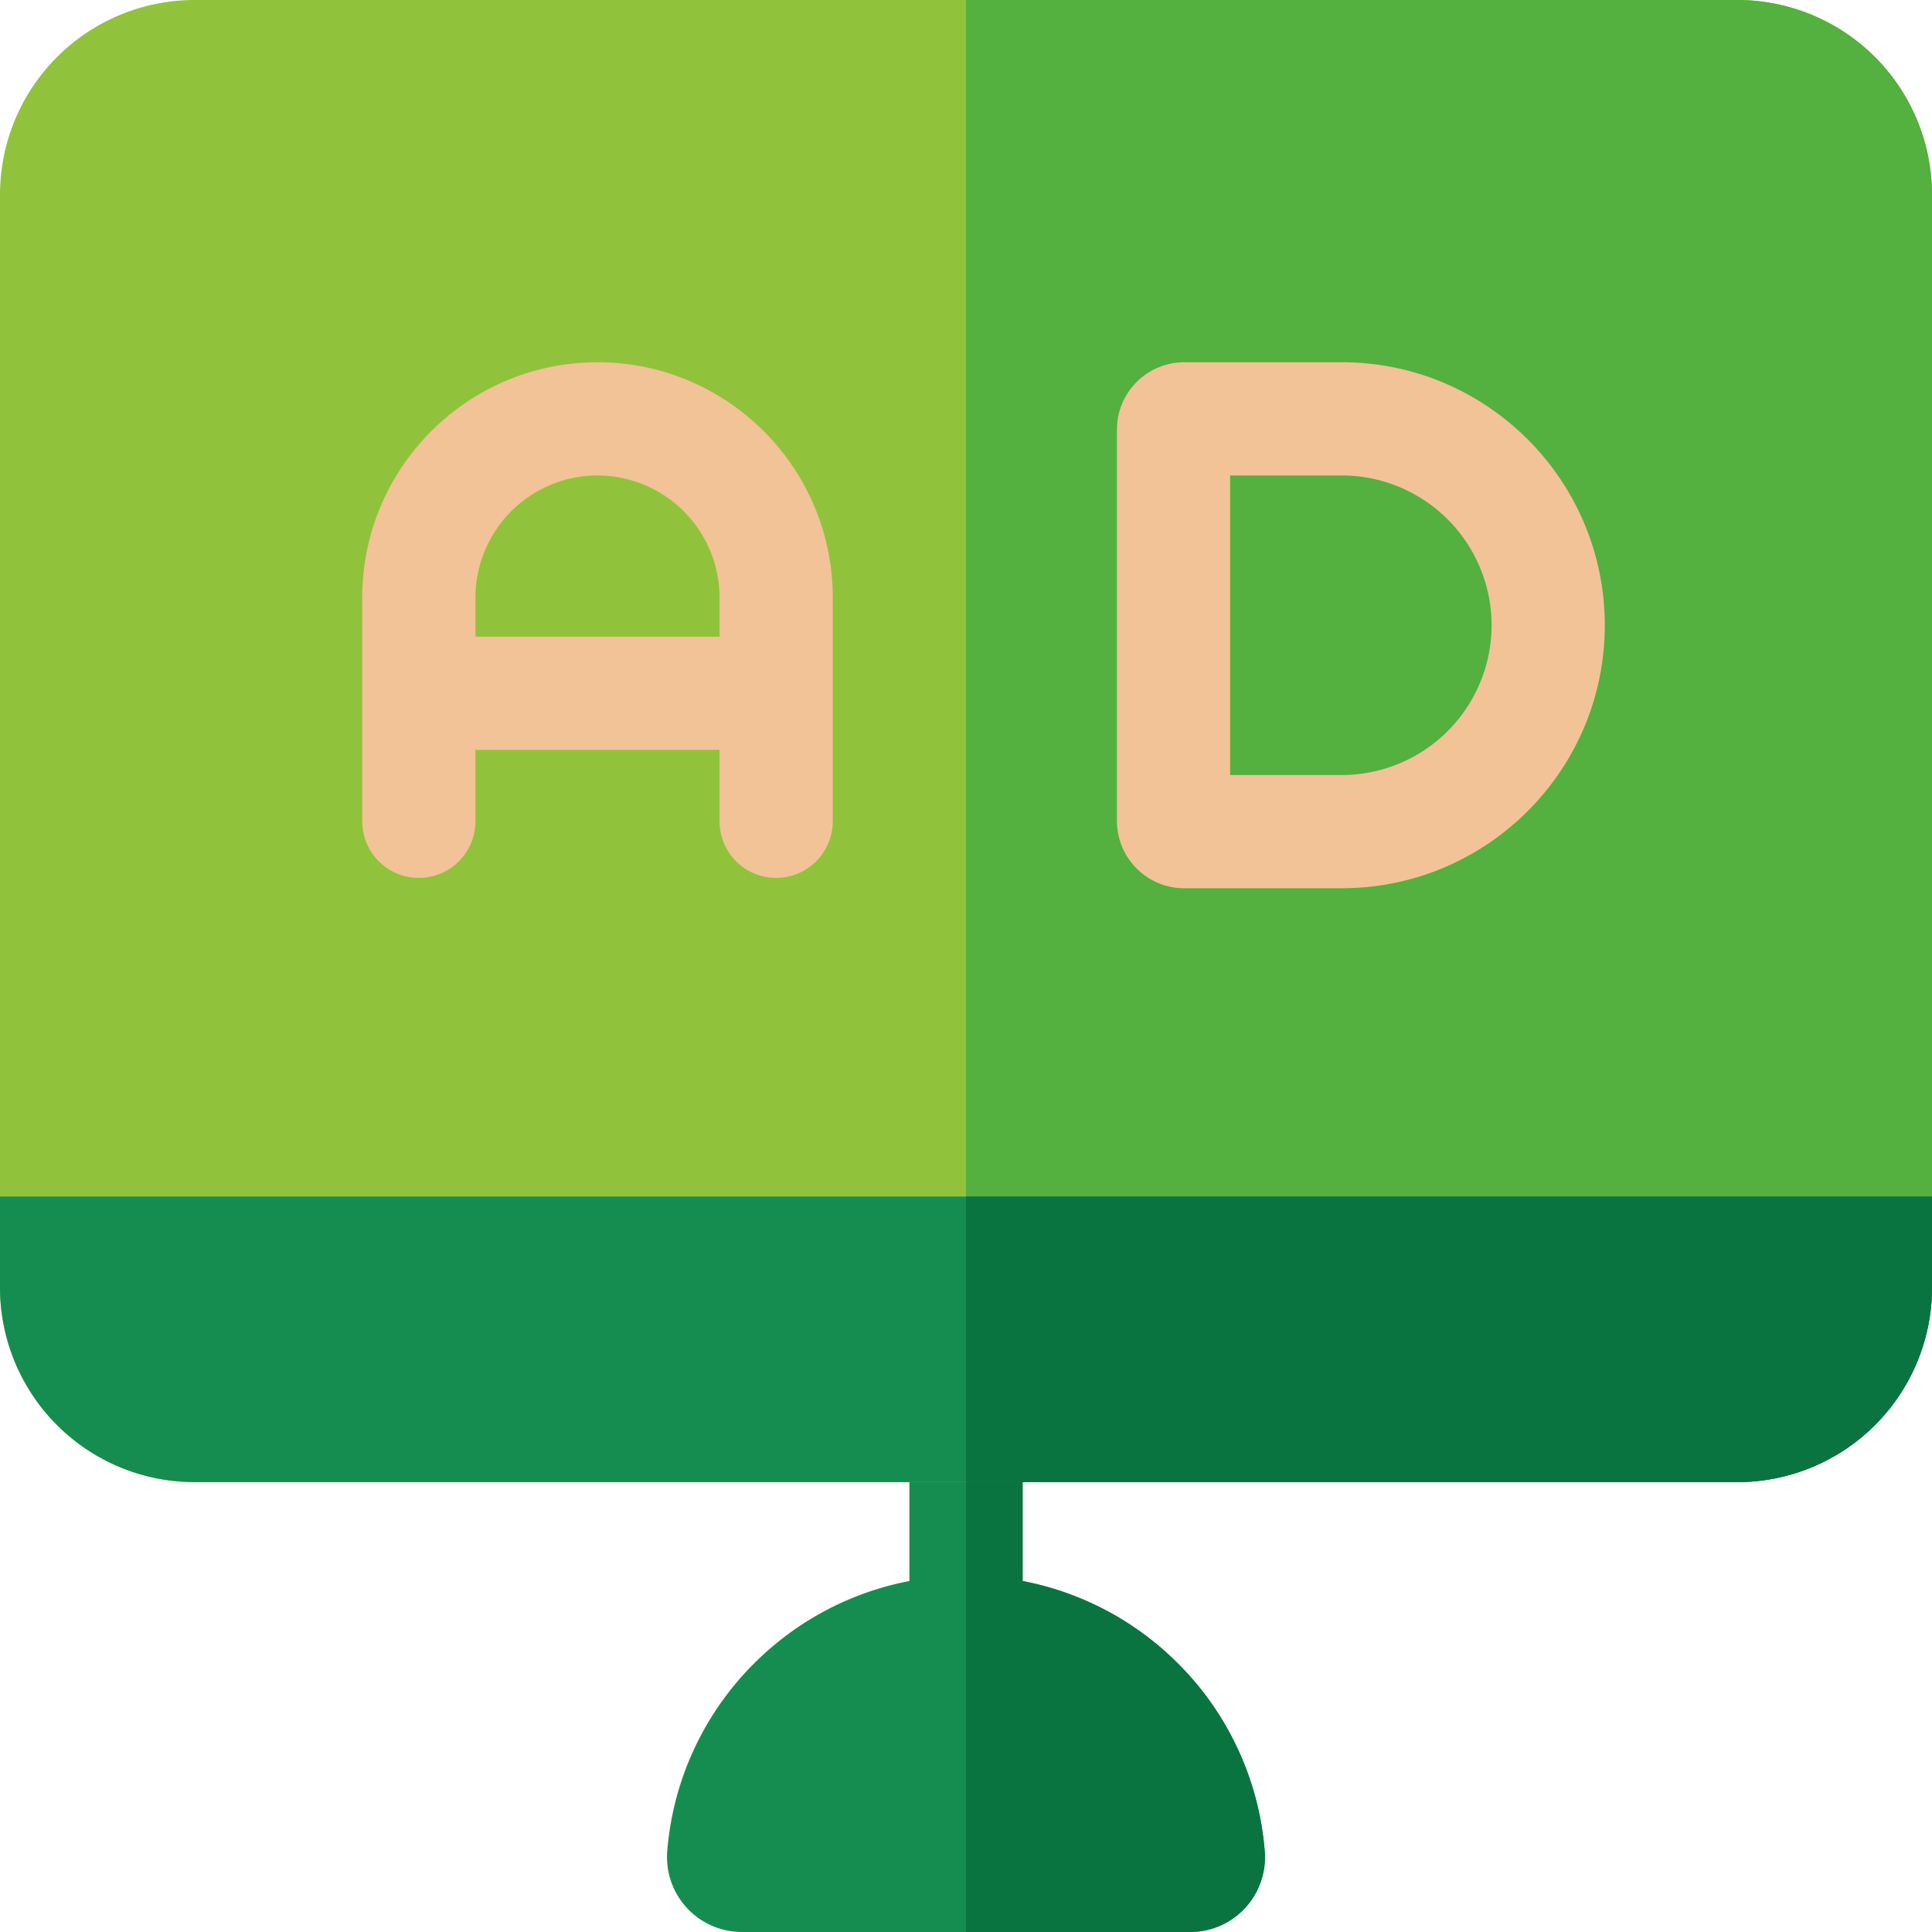 <svg width="64" height="64" fill="none" xmlns="http://www.w3.org/2000/svg"><path d="M41.248 63.202a2.481 2.481 0 01-1.82.798H24.573a2.481 2.481 0 01-2.47-2.678 9.897 9.897 0 013.147-6.478 9.887 9.887 0 014.875-2.47v-5.152h3.75v5.152a9.888 9.888 0 014.875 2.47 9.896 9.896 0 013.146 6.478 2.486 2.486 0 01-.648 1.88z" fill="#168D50"/><path d="M41.248 63.202a2.481 2.481 0 01-1.82.798H32V47.222h1.875v5.152a9.887 9.887 0 014.875 2.47 9.897 9.897 0 013.146 6.478 2.486 2.486 0 01-.648 1.88z" fill="#0A7440"/><path d="M64 6.442v36.214a6.45 6.45 0 01-6.443 6.441H6.444A6.45 6.45 0 010 42.657V6.442A6.45 6.45 0 016.442 0h51.115A6.45 6.45 0 0164 6.442z" fill="#90C33B"/><path d="M64 6.442v36.214a6.45 6.45 0 01-6.443 6.441H32V0h25.557A6.45 6.45 0 0164 6.442z" fill="#54B03F"/><path d="M64 39.638v3.018a6.45 6.45 0 01-6.443 6.441H6.444A6.45 6.45 0 010 42.657v-3.02h64z" fill="#168D50"/><path d="M64 39.638v3.018a6.45 6.45 0 01-6.443 6.441H32v-9.46h32z" fill="#0A7440"/><path d="M13.875 29.081c1.036 0 1.875-.84 1.875-1.875v-2.365h8.086v2.365a1.875 1.875 0 003.75 0v-7.413c0-4.297-3.496-7.793-7.793-7.793C15.496 12 12 15.496 12 19.793v7.413c0 1.036.84 1.875 1.875 1.875zm5.918-13.33a4.048 4.048 0 014.043 4.042v1.298H15.75v-1.298a4.048 4.048 0 014.043-4.043zM39.23 29.424h5.22c4.803 0 8.711-3.908 8.711-8.712S49.253 12 44.45 12h-5.22C38 12 37 13 37 14.23v12.965c0 1.23 1 2.23 2.23 2.23zm1.52-13.674h3.7a4.968 4.968 0 014.961 4.962 4.968 4.968 0 01-4.962 4.962H40.75V15.75z" fill="#F2C397"/></svg>
